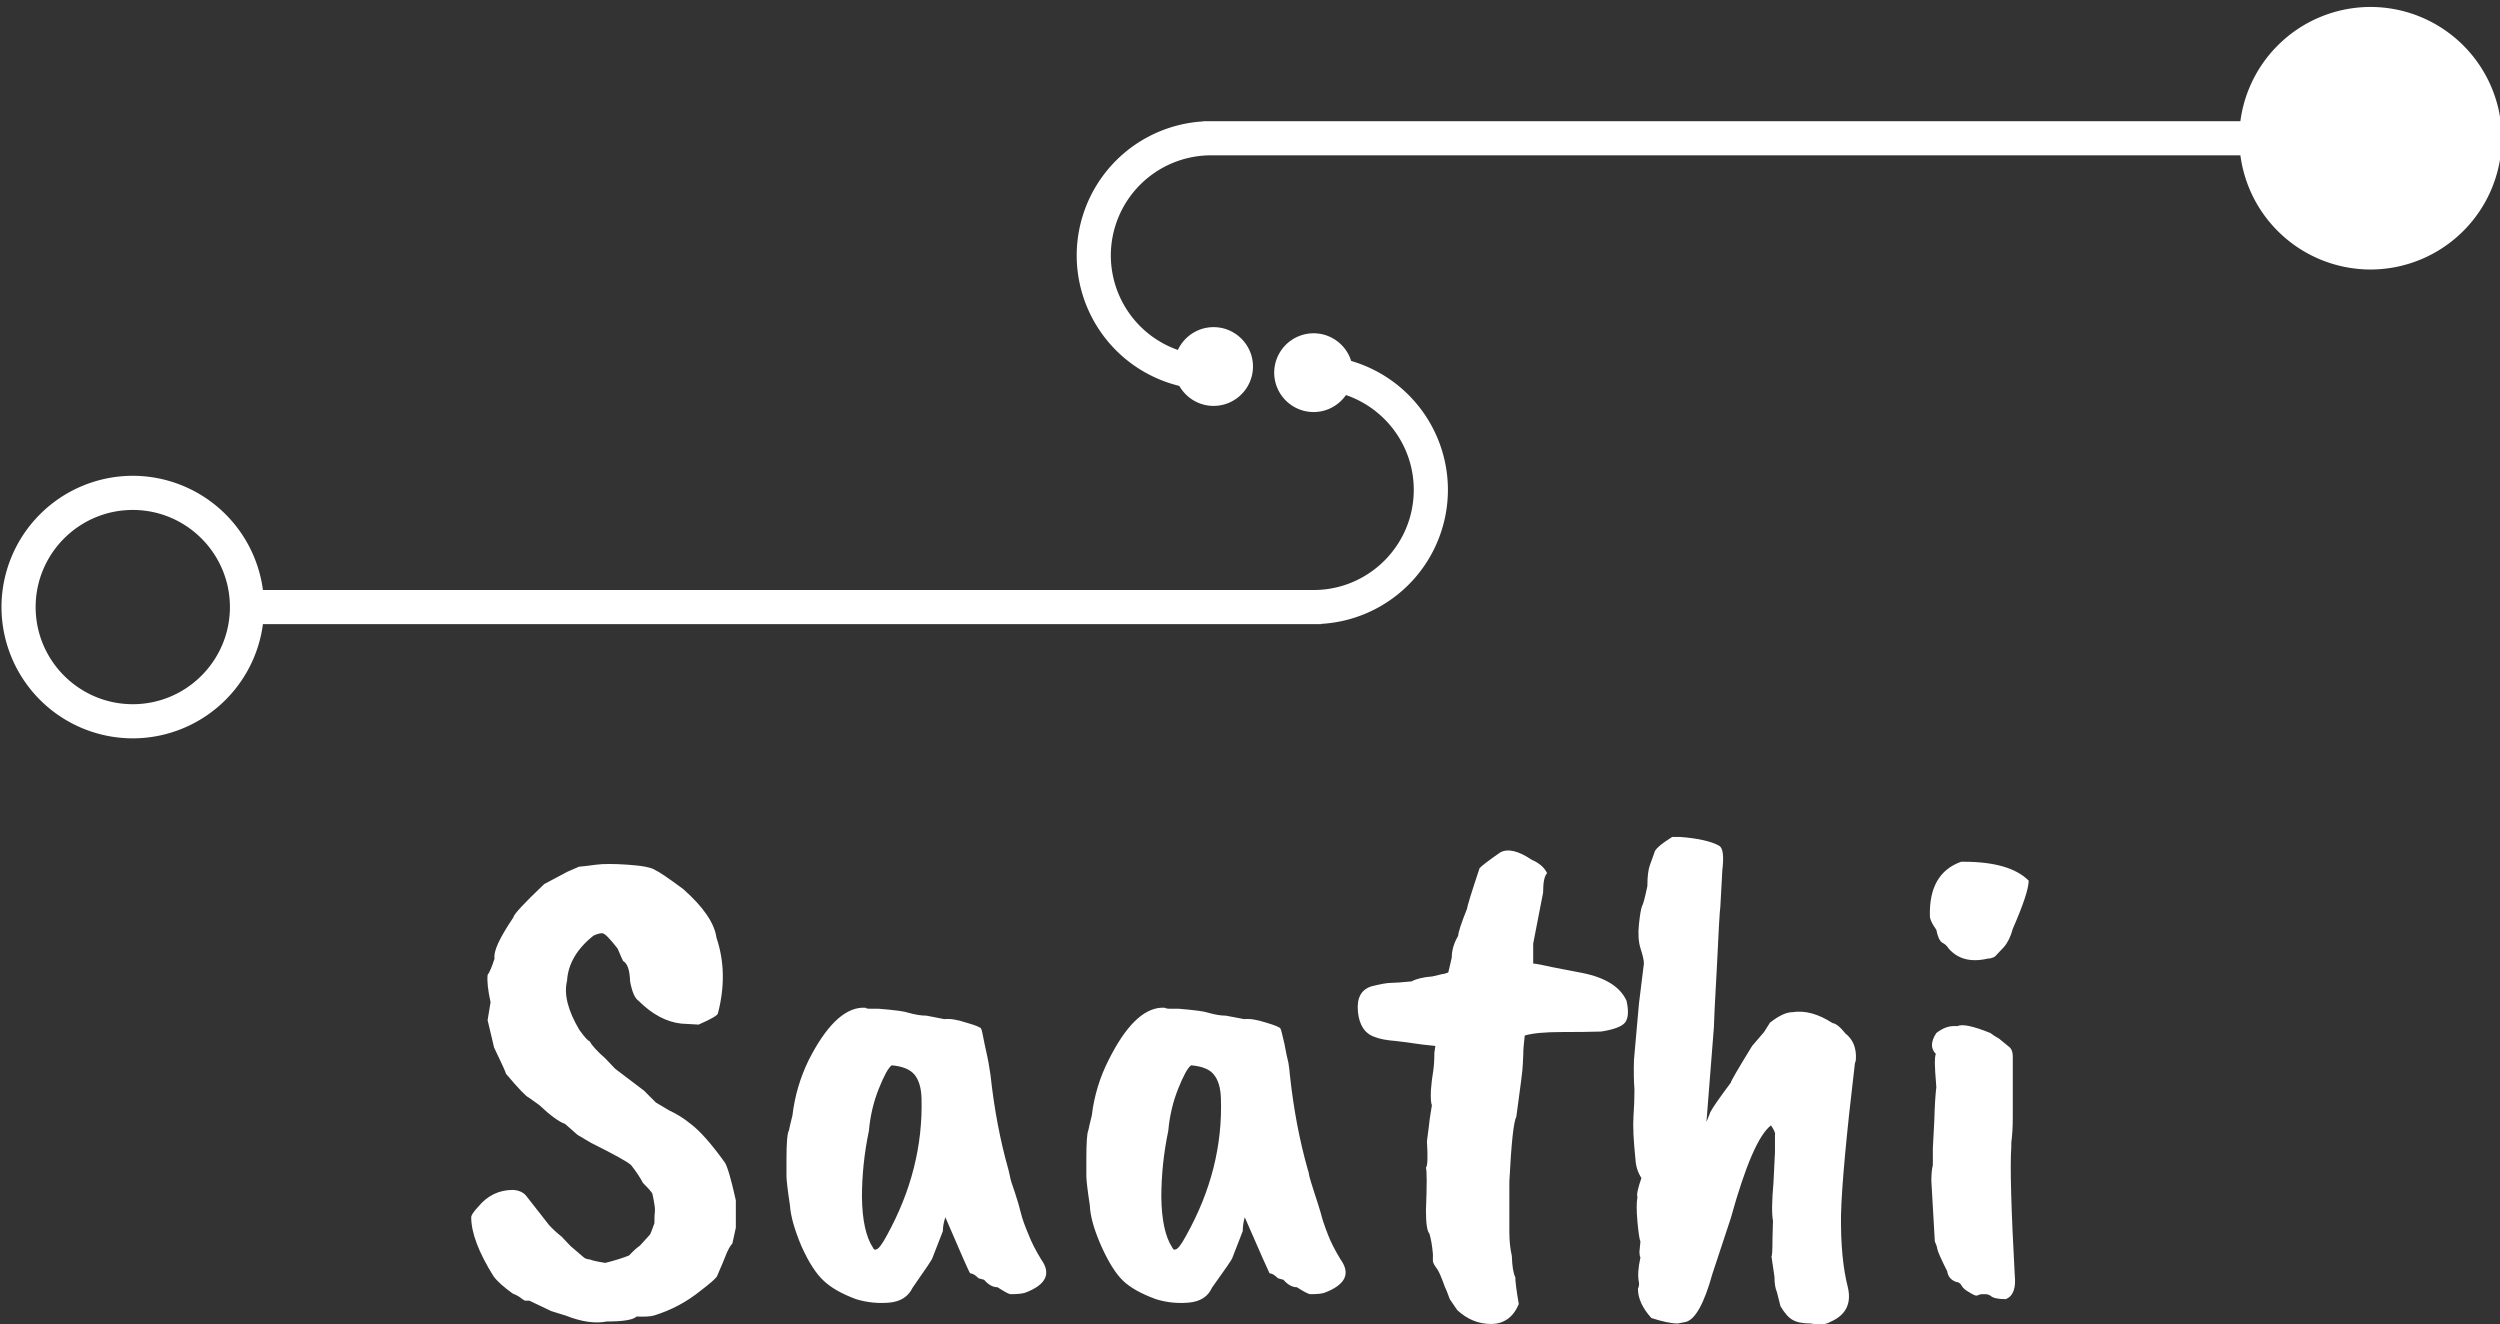 <svg data-v-423bf9ae="" xmlns="http://www.w3.org/2000/svg" viewBox="0 0 307.667 163" class="iconAbove"><rect x="0" y="0" width="307.667" height="163" fill="#333333" stroke="none"/><!----><!----><!----><g data-v-423bf9ae="" id="f9c36131-6550-4af5-9737-4ccaf23355cf" fill="white" transform="matrix(6.11,0,0,6.11,56.097,77.58)"><path d="M3.64 13.82L3.64 13.82Q3.54 13.92 3.04 13.92L3.04 13.92Q2.69 13.99 2.21 13.80L2.21 13.80L1.92 13.71L1.48 13.50Q1.43 13.50 1.41 13.50Q1.40 13.51 1.34 13.47L1.34 13.47Q1.26 13.40 1.15 13.36L1.15 13.36Q0.87 13.16 0.76 13.01L0.76 13.01Q0.31 12.29 0.31 11.82L0.31 11.82Q0.31 11.76 0.45 11.61L0.45 11.61Q0.73 11.27 1.15 11.27L1.15 11.27Q1.32 11.28 1.41 11.38L1.41 11.38L1.88 11.98Q1.99 12.10 2.13 12.21L2.13 12.21L2.31 12.40L2.59 12.64Q2.65 12.67 2.70 12.67L2.70 12.67Q2.76 12.70 3.01 12.74L3.01 12.74Q3.29 12.67 3.49 12.59L3.49 12.59Q3.61 12.46 3.71 12.39L3.71 12.39L3.91 12.17Q3.93 12.14 4.00 11.94L4.00 11.94Q4.00 11.76 4.01 11.70Q4.02 11.63 3.96 11.35L3.96 11.35Q3.95 11.31 3.77 11.13L3.77 11.13Q3.68 10.96 3.53 10.77L3.53 10.77Q3.44 10.68 2.72 10.32L2.72 10.32L2.45 10.16L2.20 9.94Q2.02 9.88 1.68 9.56L1.68 9.56Q1.54 9.46 1.47 9.41L1.47 9.41Q1.39 9.38 1.01 8.93L1.01 8.93Q1.01 8.90 0.77 8.40L0.77 8.40L0.64 7.85L0.70 7.49Q0.62 7.13 0.64 6.94L0.64 6.94Q0.70 6.86 0.78 6.61L0.78 6.61Q0.74 6.40 1.16 5.78L1.16 5.78Q1.16 5.70 1.78 5.11L1.78 5.11L2.25 4.86L2.48 4.76Q2.60 4.75 2.82 4.72Q3.04 4.69 3.47 4.72Q3.91 4.75 4.02 4.83L4.02 4.83Q4.12 4.87 4.58 5.21L4.58 5.21Q5.19 5.75 5.25 6.19L5.25 6.19Q5.49 6.90 5.28 7.71L5.28 7.71Q5.28 7.77 4.89 7.94L4.89 7.94L4.54 7.92Q4.09 7.87 3.68 7.46L3.68 7.46Q3.57 7.39 3.51 7.07L3.51 7.07Q3.50 6.73 3.37 6.66L3.37 6.66Q3.36 6.65 3.26 6.41L3.26 6.41Q3.02 6.10 2.95 6.10Q2.87 6.10 2.77 6.15L2.77 6.15Q2.27 6.55 2.24 7.06L2.24 7.06Q2.14 7.46 2.49 8.05L2.49 8.05Q2.65 8.27 2.69 8.27L2.69 8.27Q2.77 8.41 3.01 8.62L3.01 8.62L3.21 8.83L3.79 9.27L4.03 9.51L4.30 9.67Q4.52 9.77 4.73 9.94L4.73 9.94Q5.01 10.15 5.42 10.72L5.42 10.72Q5.50 10.85 5.64 11.48L5.64 11.48L5.64 12.03L5.57 12.35Q5.50 12.42 5.42 12.63L5.42 12.63Q5.42 12.64 5.26 13.01L5.26 13.01Q5.22 13.08 4.93 13.30L4.93 13.30Q4.51 13.64 3.99 13.80L3.99 13.80Q3.88 13.83 3.64 13.82ZM9.38 9.42L9.38 9.42Q9.37 9.11 9.24 8.95Q9.11 8.79 8.78 8.76L8.78 8.76Q8.68 8.83 8.52 9.23Q8.36 9.63 8.32 10.08L8.32 10.08Q8.18 10.75 8.18 11.42L8.18 11.42Q8.19 12.11 8.40 12.43L8.40 12.43Q8.43 12.49 8.46 12.47L8.46 12.47Q8.53 12.47 8.68 12.19L8.68 12.19Q9.42 10.85 9.38 9.42ZM9.81 12.10L9.81 12.10L9.60 12.64Q9.60 12.67 9.20 13.24L9.20 13.24Q9.07 13.51 8.73 13.54Q8.39 13.57 8.06 13.47L8.06 13.47Q7.63 13.31 7.41 13.10Q7.18 12.89 6.96 12.40Q6.75 11.90 6.73 11.58L6.73 11.58Q6.66 11.12 6.66 10.99L6.66 10.99L6.66 10.65Q6.66 10.15 6.71 10.07L6.71 10.07Q6.72 10.01 6.78 9.77L6.78 9.77Q6.85 9.18 7.11 8.65L7.11 8.65Q7.63 7.63 8.18 7.60L8.18 7.60L8.25 7.60Q8.27 7.62 8.33 7.62L8.33 7.62L8.51 7.62Q9.00 7.66 9.11 7.70L9.11 7.70Q9.32 7.76 9.48 7.76L9.48 7.76L9.84 7.83Q10.01 7.81 10.28 7.90Q10.56 7.98 10.58 8.02Q10.60 8.06 10.65 8.33Q10.71 8.60 10.73 8.71Q10.75 8.83 10.77 8.96L10.77 8.96Q10.88 9.98 11.13 10.86L11.13 10.86Q11.14 10.91 11.16 10.99Q11.17 11.07 11.26 11.32Q11.34 11.56 11.38 11.73Q11.42 11.90 11.54 12.18L11.54 12.18Q11.62 12.39 11.79 12.67L11.79 12.67Q12.10 13.10 11.47 13.34L11.47 13.34Q11.38 13.37 11.17 13.37L11.17 13.37Q11.13 13.37 10.91 13.23L10.91 13.23Q10.77 13.23 10.64 13.08L10.64 13.08L10.53 13.05Q10.43 12.95 10.36 12.95L10.36 12.95Q10.33 12.92 9.86 11.82L9.86 11.82Q9.81 11.97 9.81 12.10ZM15.41 9.42L15.41 9.42Q15.40 9.11 15.27 8.95Q15.15 8.79 14.81 8.76L14.81 8.76Q14.71 8.83 14.55 9.23Q14.39 9.63 14.35 10.08L14.35 10.08Q14.21 10.75 14.21 11.42L14.21 11.42Q14.22 12.11 14.43 12.43L14.43 12.43Q14.46 12.49 14.49 12.47L14.49 12.47Q14.56 12.47 14.71 12.19L14.71 12.19Q15.46 10.85 15.41 9.42ZM15.85 12.10L15.85 12.10L15.64 12.64Q15.64 12.67 15.23 13.24L15.23 13.24Q15.11 13.51 14.76 13.54Q14.42 13.57 14.10 13.47L14.10 13.47Q13.66 13.31 13.44 13.10Q13.22 12.89 13.00 12.40Q12.78 11.90 12.77 11.58L12.77 11.58Q12.70 11.12 12.70 10.99L12.70 10.99L12.70 10.65Q12.70 10.15 12.74 10.07L12.74 10.07Q12.75 10.01 12.81 9.77L12.81 9.77Q12.88 9.18 13.15 8.65L13.15 8.65Q13.66 7.63 14.21 7.60L14.21 7.60L14.28 7.60Q14.31 7.62 14.36 7.62L14.36 7.62L14.55 7.62Q15.04 7.66 15.15 7.70L15.15 7.70Q15.36 7.76 15.51 7.76L15.51 7.76L15.88 7.83Q16.04 7.81 16.32 7.90Q16.59 7.98 16.61 8.02Q16.63 8.06 16.69 8.33Q16.74 8.60 16.77 8.71Q16.79 8.83 16.80 8.96L16.80 8.96Q16.91 9.98 17.16 10.86L17.16 10.86Q17.18 10.91 17.19 10.99Q17.21 11.07 17.29 11.32Q17.37 11.56 17.42 11.73Q17.46 11.90 17.57 12.18L17.57 12.18Q17.65 12.39 17.82 12.67L17.82 12.67Q18.13 13.10 17.50 13.34L17.50 13.34Q17.42 13.37 17.21 13.37L17.21 13.37Q17.16 13.37 16.94 13.23L16.94 13.23Q16.80 13.23 16.67 13.08L16.67 13.08L16.56 13.05Q16.46 12.95 16.39 12.95L16.39 12.95Q16.37 12.92 15.89 11.82L15.89 11.82Q15.85 11.97 15.85 12.10ZM19.71 8.50L19.71 8.50L19.73 8.37Q19.43 8.34 19.31 8.32Q19.19 8.30 18.93 8.27Q18.66 8.25 18.51 8.19L18.51 8.19Q18.21 8.09 18.17 7.68Q18.13 7.27 18.44 7.17L18.44 7.17Q18.72 7.10 18.83 7.10Q18.94 7.10 19.25 7.07L19.25 7.07Q19.40 6.99 19.67 6.97L19.67 6.97L19.88 6.92Q19.88 6.93 19.99 6.89L19.99 6.89L20.06 6.59Q20.06 6.37 20.19 6.15L20.19 6.15Q20.19 6.05 20.37 5.60L20.37 5.60Q20.37 5.54 20.62 4.79L20.62 4.79Q20.68 4.72 21.04 4.47L21.04 4.47Q21.27 4.35 21.67 4.62L21.67 4.62Q21.90 4.72 21.98 4.89L21.98 4.89Q21.90 4.97 21.90 5.28L21.90 5.28Q21.88 5.38 21.70 6.31L21.70 6.31L21.70 6.71Q21.81 6.72 22.07 6.78Q22.33 6.83 22.69 6.90L22.69 6.90Q23.39 7.04 23.58 7.46L23.58 7.46Q23.65 7.77 23.55 7.90Q23.45 8.02 23.07 8.08L23.07 8.08Q22.76 8.09 22.27 8.09Q21.77 8.09 21.53 8.16L21.53 8.16Q21.50 8.41 21.50 8.55L21.50 8.55L21.49 8.76Q21.49 8.86 21.36 9.80L21.36 9.80Q21.28 9.93 21.22 11.10L21.22 11.10L21.22 12.12Q21.22 12.38 21.27 12.60L21.27 12.60Q21.28 12.91 21.34 13.03L21.34 13.03Q21.34 13.16 21.41 13.57L21.41 13.57Q21.24 13.97 20.85 13.97Q20.47 13.97 20.17 13.69L20.17 13.69L20.02 13.47Q19.98 13.36 19.96 13.31Q19.94 13.27 19.92 13.22L19.92 13.22Q19.82 12.94 19.77 12.87L19.77 12.87Q19.68 12.75 19.68 12.70Q19.68 12.64 19.68 12.56L19.68 12.56Q19.66 12.32 19.61 12.15L19.61 12.15Q19.54 12.08 19.54 11.68L19.54 11.68Q19.57 10.93 19.54 10.82L19.54 10.82Q19.59 10.78 19.56 10.29L19.56 10.29L19.60 9.98Q19.60 9.93 19.66 9.56L19.66 9.56Q19.63 9.51 19.64 9.26Q19.66 9.02 19.68 8.92L19.68 8.92Q19.71 8.75 19.71 8.50ZM25.34 7.99L25.34 7.99L25.19 9.90L25.27 9.70Q25.33 9.58 25.68 9.11L25.68 9.11Q25.68 9.07 26.11 8.37L26.11 8.37L26.35 8.09L26.47 7.90Q26.74 7.69 26.92 7.69L26.92 7.69Q27.30 7.63 27.73 7.91L27.73 7.91Q27.83 7.92 27.99 8.12L27.99 8.12Q28.22 8.30 28.20 8.64L28.20 8.64Q28.20 8.67 28.18 8.72L28.18 8.72Q27.92 10.91 27.90 11.78Q27.89 12.66 28.04 13.24L28.04 13.24Q28.15 13.73 27.68 13.93L27.68 13.93Q27.55 14.01 27.29 13.96L27.29 13.96Q27.05 13.96 26.93 13.89Q26.81 13.83 26.68 13.61L26.68 13.61L26.61 13.33Q26.56 13.22 26.56 13.02L26.56 13.02L26.50 12.61Q26.52 12.59 26.52 12.25L26.52 12.25L26.53 11.89Q26.49 11.69 26.54 11.12L26.54 11.12L26.57 10.51L26.57 10.16Q26.59 10.12 26.49 9.97L26.49 9.97Q26.12 10.25 25.68 11.84L25.68 11.84L25.31 12.96Q25.06 13.86 24.77 13.93L24.77 13.93L24.61 13.96Q24.42 13.96 24.08 13.85L24.08 13.85Q23.81 13.55 23.81 13.26L23.81 13.26Q23.84 13.20 23.83 13.13L23.83 13.13Q23.79 12.95 23.86 12.63L23.86 12.63Q23.84 12.59 23.84 12.52L23.84 12.52L23.86 12.31Q23.83 12.24 23.80 11.91Q23.77 11.58 23.80 11.41L23.80 11.41Q23.77 11.35 23.88 11.03L23.88 11.03Q23.77 10.86 23.76 10.65L23.76 10.65Q23.70 10.08 23.72 9.79Q23.74 9.51 23.74 9.25L23.74 9.25Q23.72 9.00 23.73 8.65L23.73 8.65L23.83 7.52L23.93 6.71Q23.93 6.61 23.86 6.40Q23.80 6.20 23.83 5.92Q23.86 5.64 23.89 5.56Q23.93 5.49 24.00 5.15L24.00 5.15Q24.00 4.87 24.05 4.73L24.05 4.73L24.14 4.48Q24.15 4.38 24.50 4.16L24.50 4.16L24.65 4.16Q25.20 4.20 25.45 4.34L25.45 4.34Q25.56 4.41 25.51 4.83L25.51 4.83Q25.48 5.42 25.47 5.56Q25.45 5.70 25.40 6.78Q25.34 7.85 25.34 7.99ZM30.32 4.66L30.37 4.66Q31.30 4.66 31.68 5.04L31.68 5.04Q31.68 5.28 31.36 6.01L31.36 6.01Q31.30 6.24 31.18 6.38L31.18 6.38L31.00 6.57Q30.93 6.61 30.86 6.61L30.86 6.61Q30.35 6.73 30.07 6.41L30.07 6.41Q30.02 6.33 29.94 6.29Q29.86 6.24 29.82 6.03L29.82 6.03Q29.69 5.85 29.69 5.75L29.69 5.75Q29.67 4.89 30.32 4.66L30.32 4.66ZM30.17 7.97L30.25 7.97Q30.39 7.90 30.91 8.11L30.91 8.11Q30.97 8.16 31.08 8.22L31.08 8.22L31.30 8.40Q31.36 8.46 31.36 8.58L31.36 8.58L31.36 9.81Q31.36 10.09 31.33 10.32L31.33 10.32L31.33 10.40Q31.29 10.98 31.40 12.99L31.40 12.99Q31.44 13.38 31.22 13.47L31.22 13.47Q30.98 13.47 30.91 13.40L30.91 13.40Q30.86 13.37 30.81 13.37L30.81 13.37L30.72 13.37L30.63 13.40Q30.59 13.40 30.48 13.33Q30.37 13.27 30.33 13.20Q30.30 13.13 30.21 13.12L30.21 13.12Q30.06 13.06 30.04 12.91L30.04 12.91Q29.85 12.53 29.84 12.46Q29.83 12.39 29.79 12.31L29.79 12.31L29.72 11.09Q29.72 10.88 29.75 10.77L29.75 10.77L29.75 10.43Q29.76 10.28 29.78 9.86Q29.79 9.45 29.82 9.20L29.82 9.20Q29.79 8.83 29.79 8.71Q29.79 8.58 29.81 8.53L29.81 8.53Q29.65 8.37 29.82 8.11L29.82 8.11Q30.00 7.97 30.17 7.97L30.17 7.97Z"></path></g><!----><g data-v-423bf9ae="" id="2fc91675-804e-48ac-92f3-dffb980e138f" transform="matrix(3.42,0,0,3.42,-16.965,-125.137)" stroke="none" fill="white"><path d="M52.502 59.05H13.849v-1.229H52.23c1.987 0 3.604-1.616 3.604-3.604s-1.616-3.604-3.604-3.604v-1.229a4.838 4.838 0 014.833 4.832 4.837 4.837 0 01-4.561 4.824v.01z"></path><path d="M48.537 50.614a4.837 4.837 0 01-4.832-4.832 4.836 4.836 0 014.561-4.824v-.008h38.653v1.229H48.537a3.608 3.608 0 00-3.604 3.604 3.609 3.609 0 003.604 3.604v1.227zM9.738 63.159a4.73 4.73 0 01-4.724-4.724 4.73 4.73 0 014.724-4.724 4.73 4.73 0 014.725 4.724 4.73 4.73 0 01-4.725 4.724zm0-8.219c-1.927 0-3.495 1.568-3.495 3.495s1.568 3.495 3.495 3.495c1.928 0 3.496-1.568 3.496-3.495s-1.568-3.495-3.496-3.495z"></path><circle cx="90.262" cy="41.564" r="4.11"></circle><path d="M90.262 46.288a4.729 4.729 0 01-4.723-4.724 4.728 4.728 0 014.723-4.724 4.728 4.728 0 014.724 4.724 4.73 4.73 0 01-4.724 4.724zm0-8.219c-1.927 0-3.495 1.568-3.495 3.495s1.568 3.495 3.495 3.495c1.928 0 3.496-1.568 3.496-3.495s-1.569-3.495-3.496-3.495z"></path><circle cx="48.631" cy="49.779" r=".648"></circle><path d="M48.631 51.196c-.781 0-1.417-.636-1.417-1.417s.636-1.417 1.417-1.417 1.417.636 1.417 1.417-.636 1.417-1.417 1.417zm0-1.536a.12.12 0 00-.119.119.12.12 0 00.119.119.12.12 0 000-.238z"></path><g><circle cx="52.23" cy="50" r=".649"></circle><path d="M52.229 51.417A1.42 1.42 0 0150.812 50a1.42 1.42 0 011.417-1.417c.781 0 1.417.636 1.417 1.417 0 .78-.635 1.417-1.417 1.417zm0-1.536a.118.118 0 100 .237.118.118 0 100-.237z"></path></g></g><!----></svg>